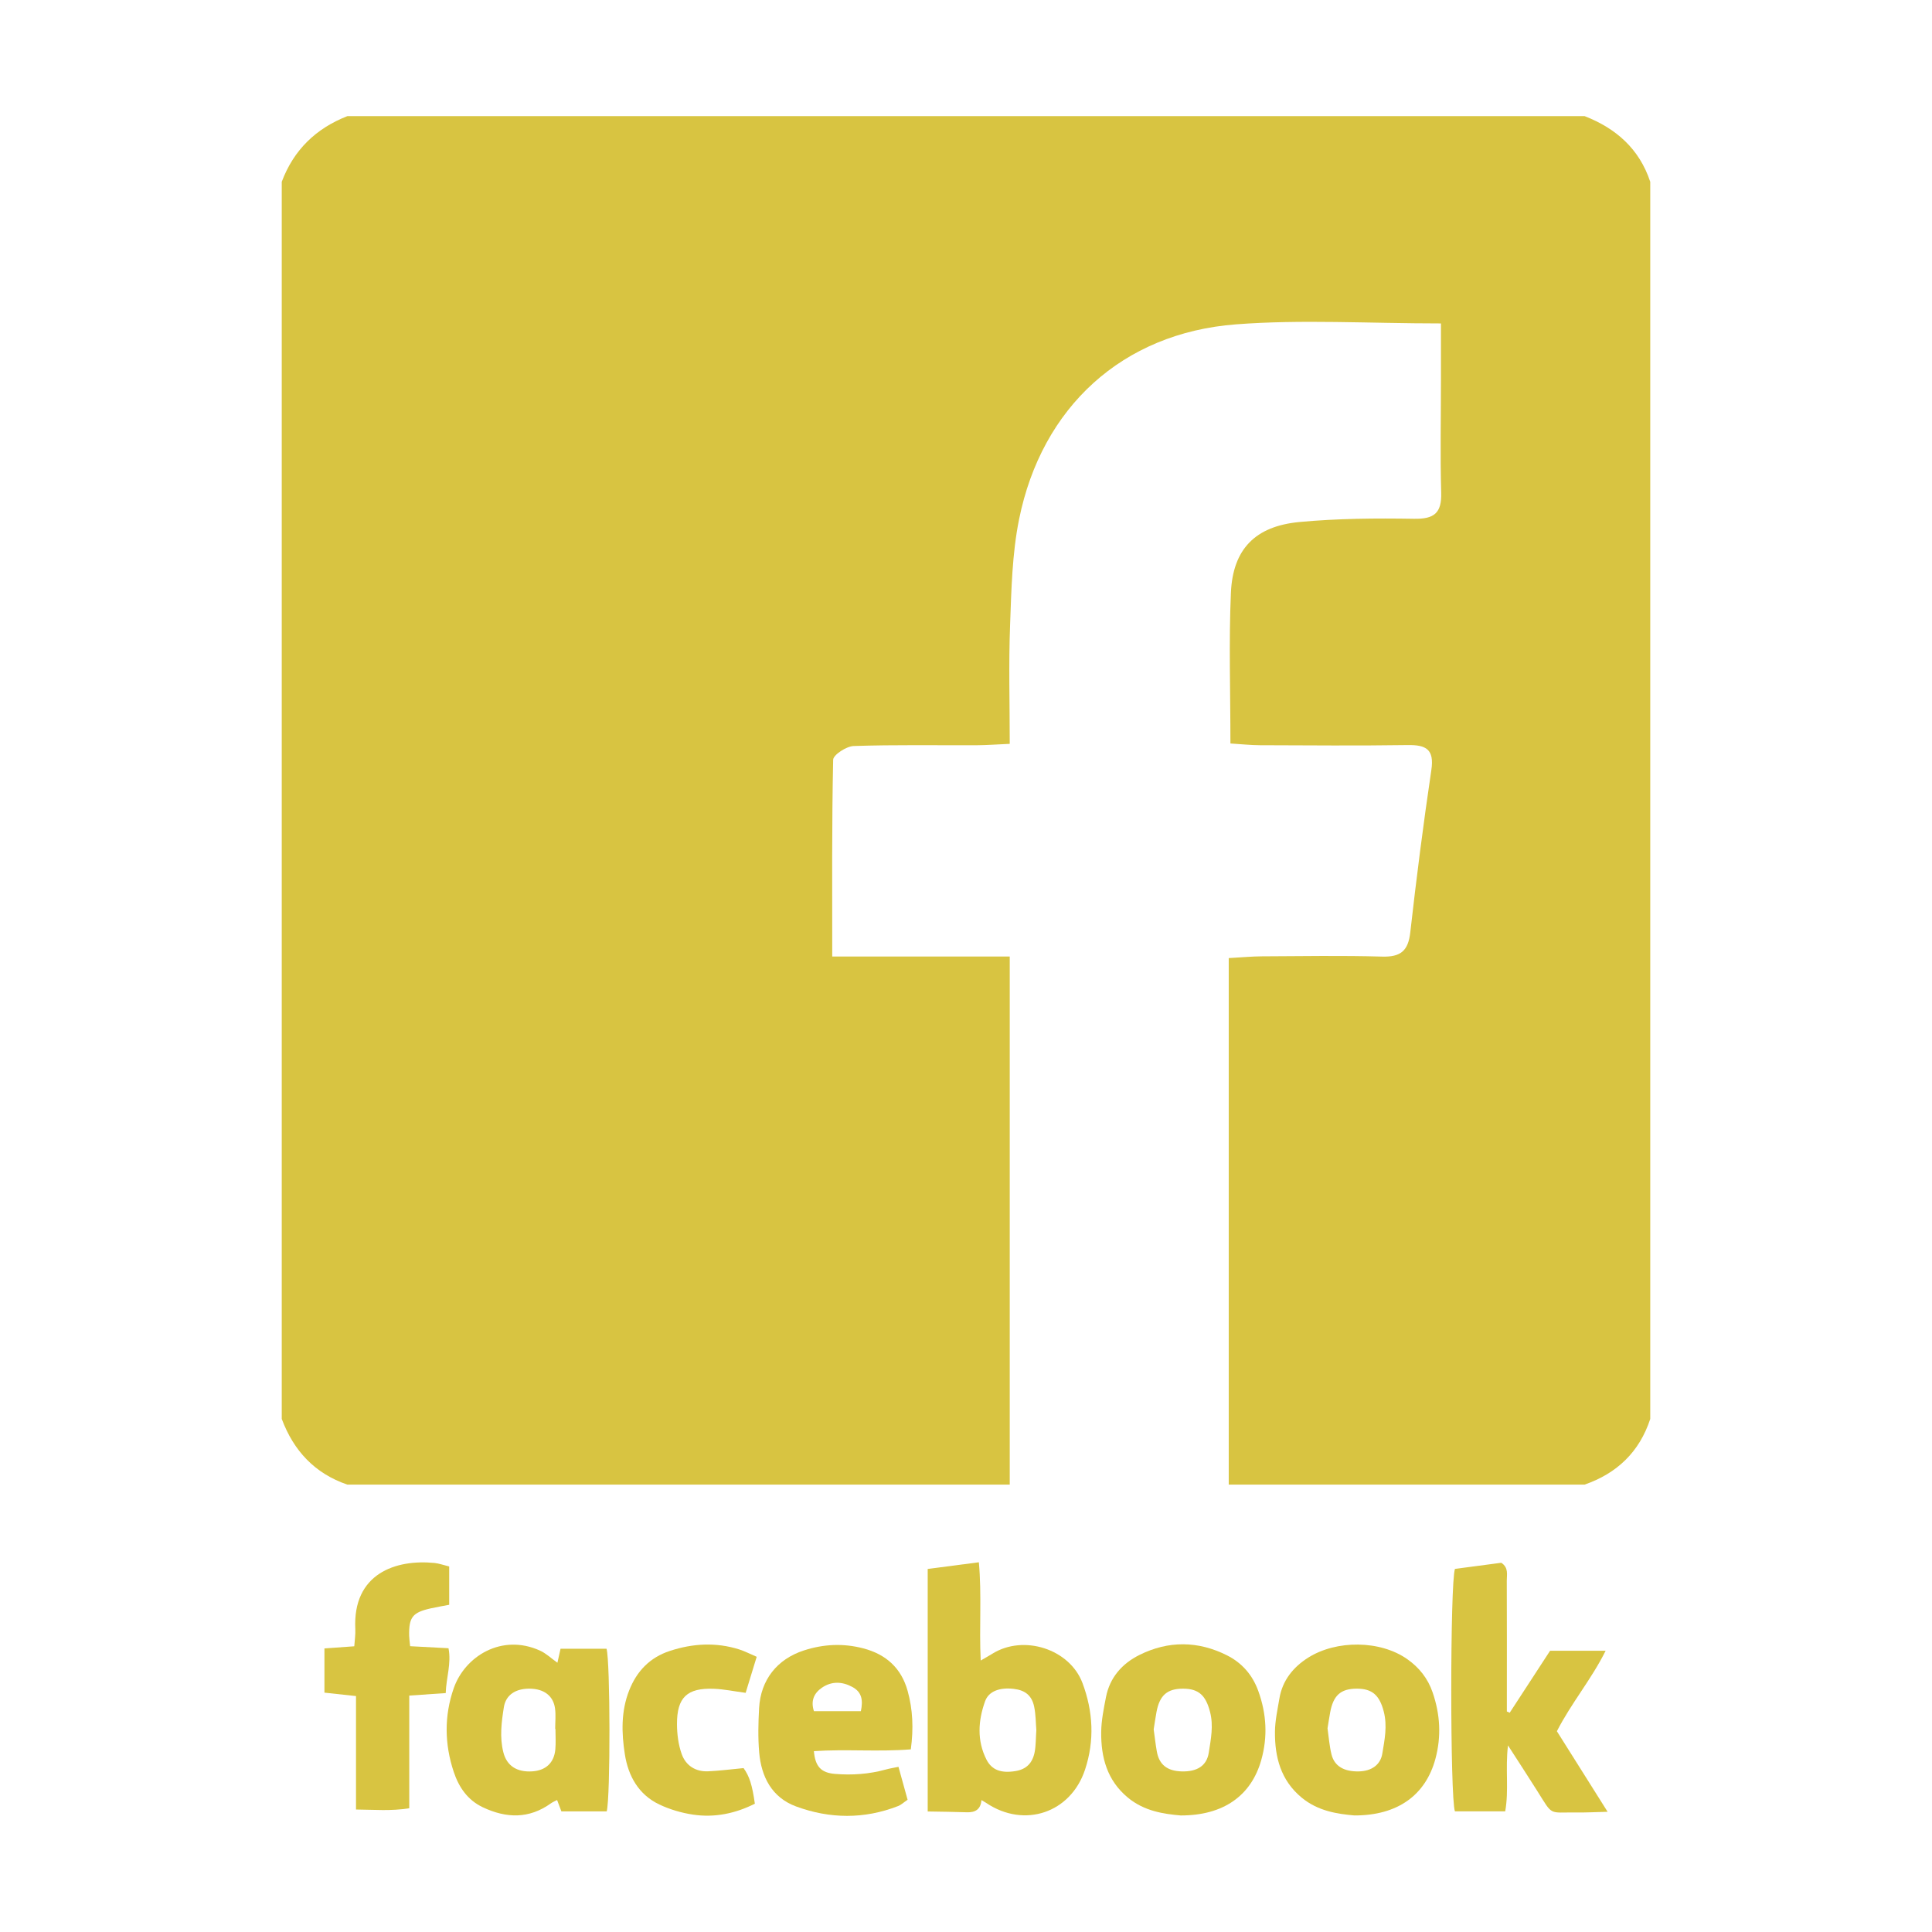 <?xml version="1.0" encoding="utf-8"?>
<!-- Generator: Adobe Illustrator 16.0.0, SVG Export Plug-In . SVG Version: 6.00 Build 0)  -->
<!DOCTYPE svg PUBLIC "-//W3C//DTD SVG 1.1//EN" "http://www.w3.org/Graphics/SVG/1.1/DTD/svg11.dtd">
<svg version="1.1" id="Layer_1" xmlns="http://www.w3.org/2000/svg" xmlns:xlink="http://www.w3.org/1999/xlink" x="0px" y="0px"
	 width="96px" height="96px" viewBox="0 0 96 96" enable-background="new 0 0 96 96" xml:space="preserve">
<path fill-rule="evenodd" clip-rule="evenodd" fill="none" d="M41.784,189.121c0.592,1.584,1.64,2.711,3.264,3.264
	c-1.088,0-2.176,0-3.264,0C41.784,191.296,41.784,190.208,41.784,189.121z"/>
<rect fill-rule="evenodd" clip-rule="evenodd" fill="none" width="96" height="96"/>
<g>
	<path fill="#D8C441" d="M14,70.505c0-20.49,0-40.981,0-61.472c0.594-1.583,1.699-2.653,3.264-3.264c20.49,0,40.981,0,61.472,0
		C80.303,6.379,81.459,7.398,82,9.034c0,20.49,0,40.981,0,61.472c-0.537,1.639-1.65,2.703-3.264,3.264c-5.893,0-11.787,0-17.681,0
		c0-8.687,0-17.374,0-26.163c0.675-0.037,1.162-0.085,1.65-0.087c1.993-0.01,3.988-0.044,5.98,0.013
		c0.91,0.025,1.286-0.285,1.39-1.196c0.304-2.698,0.649-5.393,1.048-8.079c0.153-1.032-0.268-1.25-1.179-1.236
		c-2.446,0.036-4.893,0.016-7.34,0.007c-0.477-0.002-0.953-0.055-1.465-0.086c0-2.605-0.083-5.052,0.024-7.491
		c0.096-2.166,1.208-3.307,3.406-3.514c1.888-0.177,3.798-0.191,5.696-0.16c1.001,0.017,1.377-0.286,1.347-1.3
		c-0.053-1.856-0.012-3.715-0.012-5.573c0.001-0.834,0-1.668,0-2.834c-3.604,0-6.916-0.206-10.192,0.046
		c-5.637,0.433-9.646,4.113-10.771,9.688c-0.347,1.715-0.382,3.503-0.447,5.261c-0.073,1.932-0.017,3.867-0.017,5.895
		c-0.664,0.029-1.151,0.067-1.638,0.069c-2.04,0.008-4.08-0.029-6.117,0.039c-0.361,0.012-1.013,0.437-1.019,0.682
		c-0.069,3.2-0.046,6.402-0.046,9.779c2.997,0,5.828,0,8.82,0c0,8.865,0,17.553,0,26.24c-10.971,0-21.941,0-32.912,0
		C15.64,73.216,14.592,72.089,14,70.505z"/>
	<g>
		<path fill-rule="evenodd" clip-rule="evenodd" fill="#D8C441" d="M46.097,90.011c0-4.1,0-8.036,0-12.05
			c0.847-0.111,1.654-0.216,2.542-0.333c0.149,1.64,0.011,3.217,0.092,4.882c0.231-0.135,0.409-0.231,0.581-0.339
			c1.55-0.965,3.842-0.237,4.478,1.463c0.526,1.407,0.604,2.851,0.126,4.296c-0.711,2.151-3.013,2.929-4.904,1.662
			c-0.059-0.04-0.122-0.074-0.244-0.146c-0.038,0.467-0.313,0.621-0.729,0.605C47.417,90.028,46.792,90.024,46.097,90.011z
			 M51.495,85.966c-0.029-0.345-0.025-0.763-0.108-1.162c-0.117-0.56-0.452-0.819-1.013-0.885c-0.686-0.081-1.244,0.108-1.426,0.616
			c-0.345,0.96-0.411,1.952,0.068,2.896c0.269,0.53,0.74,0.687,1.442,0.573c0.526-0.086,0.849-0.384,0.956-0.956
			C51.475,86.717,51.467,86.373,51.495,85.966z"/>
		<path fill-rule="evenodd" clip-rule="evenodd" fill="#D8C441" d="M72.296,77.958c0.755-0.1,1.543-0.205,2.302-0.305
			c0.372,0.245,0.272,0.59,0.273,0.891c0.009,1.926,0.004,3.852,0.004,5.777c0,0.241,0,0.481,0,0.722
			c0.048,0.021,0.095,0.041,0.142,0.061c0.668-1.025,1.336-2.05,2.006-3.079c0.914,0,1.783,0,2.76,0
			c-0.707,1.422-1.703,2.593-2.422,3.999c0.806,1.28,1.616,2.569,2.52,4.003c-0.611,0.015-1.08,0.04-1.549,0.034
			c-1.402-0.017-1.147,0.199-1.954-1.082c-0.45-0.714-0.912-1.42-1.447-2.251c-0.14,1.176,0.052,2.22-0.138,3.276
			c-0.896,0-1.708,0-2.499,0C72.052,89.335,72.051,78.647,72.296,77.958z"/>
		<path fill-rule="evenodd" clip-rule="evenodd" fill="#D8C441" d="M27.698,82.62c0.052-0.235,0.097-0.436,0.155-0.694
			c0.773,0,1.535,0,2.286,0c0.186,0.628,0.196,7.374,0.009,8.08c-0.727,0-1.47,0-2.253,0c-0.065-0.171-0.131-0.346-0.213-0.564
			c-0.105,0.055-0.213,0.097-0.305,0.163c-1.087,0.781-2.215,0.75-3.383,0.199c-0.762-0.36-1.195-1.002-1.447-1.757
			c-0.461-1.38-0.48-2.787,0-4.164c0.552-1.578,2.38-2.728,4.282-1.867C27.129,82.15,27.38,82.395,27.698,82.62z M27.6,85.909
			c-0.004,0-0.009,0-0.013,0c0-0.34,0.038-0.686-0.008-1.019c-0.086-0.628-0.549-0.971-1.247-0.981
			c-0.706-0.011-1.198,0.306-1.296,0.923c-0.117,0.739-0.214,1.488-0.025,2.238c0.167,0.662,0.661,0.998,1.434,0.948
			c0.671-0.043,1.087-0.421,1.149-1.088C27.625,86.592,27.6,86.25,27.6,85.909z"/>
		<path fill-rule="evenodd" clip-rule="evenodd" fill="#D8C441" d="M45.258,86.925c-1.628,0.13-3.229-0.021-4.816,0.089
			c0.065,0.761,0.356,1.073,1.043,1.13c0.855,0.071,1.704,0.012,2.536-0.219c0.183-0.051,0.371-0.08,0.624-0.132
			c0.156,0.565,0.303,1.092,0.453,1.636c-0.196,0.133-0.32,0.254-0.469,0.312c-1.688,0.659-3.4,0.638-5.076,0.019
			c-1.199-0.443-1.725-1.468-1.83-2.689c-0.062-0.726-0.044-1.463-0.004-2.192c0.077-1.406,0.894-2.437,2.224-2.869
			c0.973-0.316,1.958-0.365,2.953-0.104c1.13,0.295,1.89,0.979,2.205,2.118C45.356,84.946,45.399,85.881,45.258,86.925z
			 M42.776,85.028c0.116-0.548,0.047-0.947-0.414-1.199c-0.513-0.28-1.038-0.299-1.522,0.033c-0.387,0.266-0.566,0.643-0.396,1.166
			C41.219,85.028,41.963,85.028,42.776,85.028z"/>
		<path fill-rule="evenodd" clip-rule="evenodd" fill="#D8C441" d="M67.298,90.208c-0.835-0.073-1.808-0.211-2.627-0.892
			c-1.031-0.858-1.33-2.006-1.319-3.263c0.004-0.553,0.129-1.108,0.221-1.658c0.15-0.902,0.694-1.563,1.432-2.029
			c1.399-0.881,3.574-0.872,4.921,0.076c0.595,0.418,1.024,0.961,1.261,1.654c0.373,1.087,0.439,2.182,0.138,3.3
			C70.839,89.194,69.452,90.214,67.298,90.208z M65.964,85.88c0.062,0.43,0.093,0.87,0.196,1.292
			c0.143,0.586,0.623,0.864,1.358,0.848c0.617-0.013,1.073-0.311,1.168-0.882c0.114-0.688,0.257-1.376,0.072-2.092
			c-0.207-0.8-0.564-1.143-1.354-1.137c-0.784,0.005-1.151,0.333-1.308,1.174C66.047,85.345,66.009,85.608,65.964,85.88z"/>
		<path fill-rule="evenodd" clip-rule="evenodd" fill="#D8C441" d="M58.668,90.209c-0.833-0.073-1.807-0.208-2.626-0.888
			c-1.033-0.855-1.338-2.002-1.324-3.26c0.007-0.578,0.126-1.159,0.237-1.729c0.189-0.979,0.805-1.672,1.664-2.099
			c1.438-0.715,2.915-0.704,4.354,0.022c0.744,0.375,1.265,0.976,1.551,1.769c0.409,1.131,0.476,2.273,0.146,3.438
			C62.17,89.222,60.798,90.212,58.668,90.209z M57.326,85.931c0.052,0.372,0.092,0.734,0.155,1.093
			c0.115,0.658,0.513,0.975,1.229,0.996c0.766,0.023,1.252-0.273,1.353-0.929c0.102-0.666,0.243-1.332,0.064-2.025
			c-0.209-0.813-0.555-1.156-1.341-1.157c-0.788-0.001-1.166,0.328-1.321,1.163C57.412,85.358,57.372,85.647,57.326,85.931z"/>
		<path fill-rule="evenodd" clip-rule="evenodd" fill="#D8C441" d="M22.32,77.837c0,0.652,0,1.251,0,1.904
			c-0.317,0.062-0.622,0.112-0.922,0.179c-0.9,0.203-1.085,0.439-1.067,1.358c0.003,0.145,0.026,0.289,0.048,0.521
			c0.62,0.033,1.237,0.065,1.907,0.101c0.149,0.768-0.114,1.455-0.138,2.229c-0.614,0.042-1.162,0.079-1.812,0.123
			c0,1.875,0,3.712,0,5.599c-0.913,0.147-1.722,0.071-2.646,0.063c0-1.921,0-3.758,0-5.637c-0.579-0.062-1.048-0.114-1.569-0.17
			c0-0.754,0-1.443,0-2.197c0.498-0.036,0.95-0.068,1.483-0.107c0.019-0.294,0.065-0.577,0.051-0.856
			c-0.136-2.76,2.012-3.476,3.939-3.283C21.808,77.685,22.017,77.763,22.32,77.837z"/>
		<path fill-rule="evenodd" clip-rule="evenodd" fill="#D8C441" d="M37.6,82.325c-0.205,0.667-0.374,1.219-0.549,1.791
			c-0.57-0.075-1.07-0.181-1.573-0.201c-1.332-0.053-1.842,0.423-1.839,1.75c0.001,0.499,0.067,1.023,0.233,1.49
			c0.202,0.57,0.685,0.889,1.315,0.86c0.579-0.026,1.154-0.102,1.761-0.159c0.288,0.405,0.428,0.826,0.56,1.769
			c-0.962,0.486-1.996,0.704-3.076,0.542c-0.57-0.085-1.149-0.256-1.67-0.503c-1.03-0.489-1.544-1.413-1.713-2.491
			c-0.167-1.061-0.194-2.137,0.212-3.171c0.377-0.961,1.029-1.643,2.022-1.968c1.141-0.374,2.293-0.44,3.448-0.075
			C37.001,82.044,37.255,82.178,37.6,82.325z"/>
	</g>
</g>
</svg>
